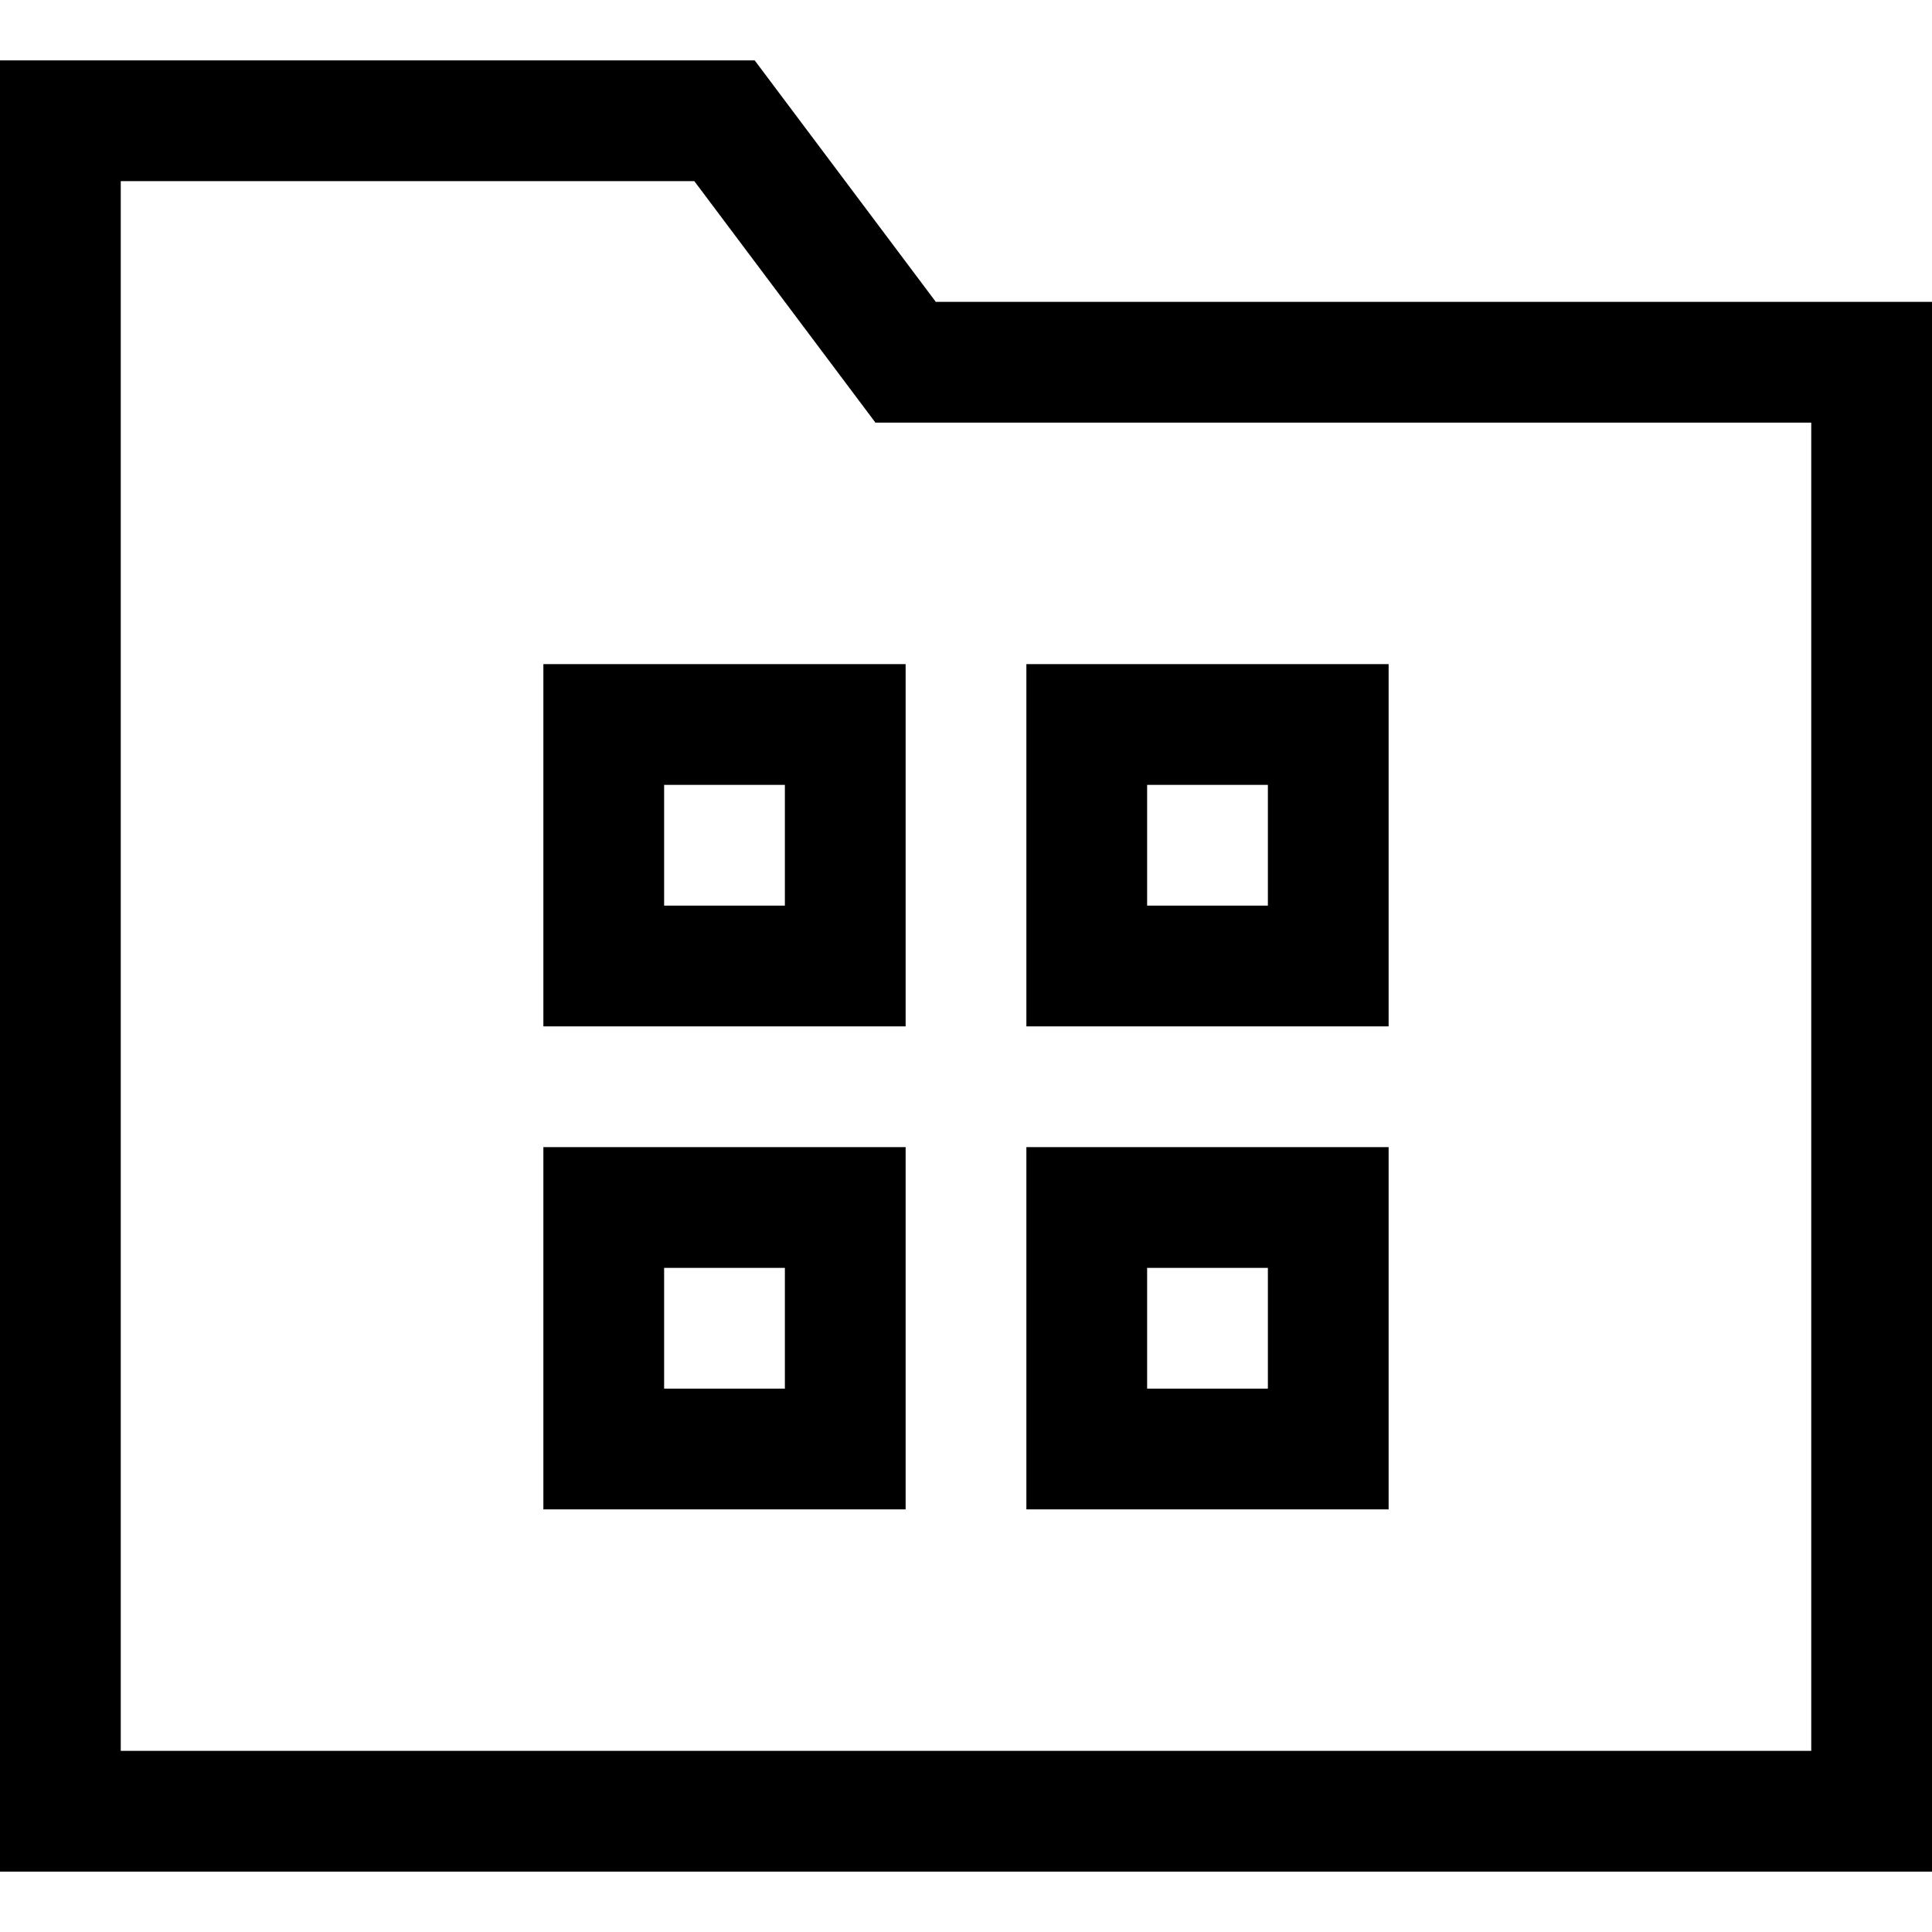 <?xml version="1.0" encoding="utf-8"?>
<!-- Generator: Adobe Illustrator 20.1.0, SVG Export Plug-In . SVG Version: 6.00 Build 0)  -->
<!DOCTYPE svg PUBLIC "-//W3C//DTD SVG 1.1//EN" "http://www.w3.org/Graphics/SVG/1.1/DTD/svg11.dtd">
<svg version="1.1" id="Layer_1" xmlns="http://www.w3.org/2000/svg" xmlns:xlink="http://www.w3.org/1999/xlink" x="0px" y="0px"
	 width="32px" height="32px" viewBox="0 0 32 32" enable-background="new 0 0 32 32" xml:space="preserve">
<path d="M12.5,1H0v30h32V5H15.5L12.5,1z M30,29H2V3h9.5l3,4H30V29z"/>
<path d="M9,17h6v-6H9V17z M11,13h2v2h-2V13z"/>
<path d="M23,11h-6v6h6V11z M21,15h-2v-2h2V15z"/>
<path d="M9,25h6v-6H9V25z M11,21h2v2h-2V21z"/>
<path d="M23,19h-6v6h6V19z M21,23h-2v-2h2V23z"/>
</svg>
